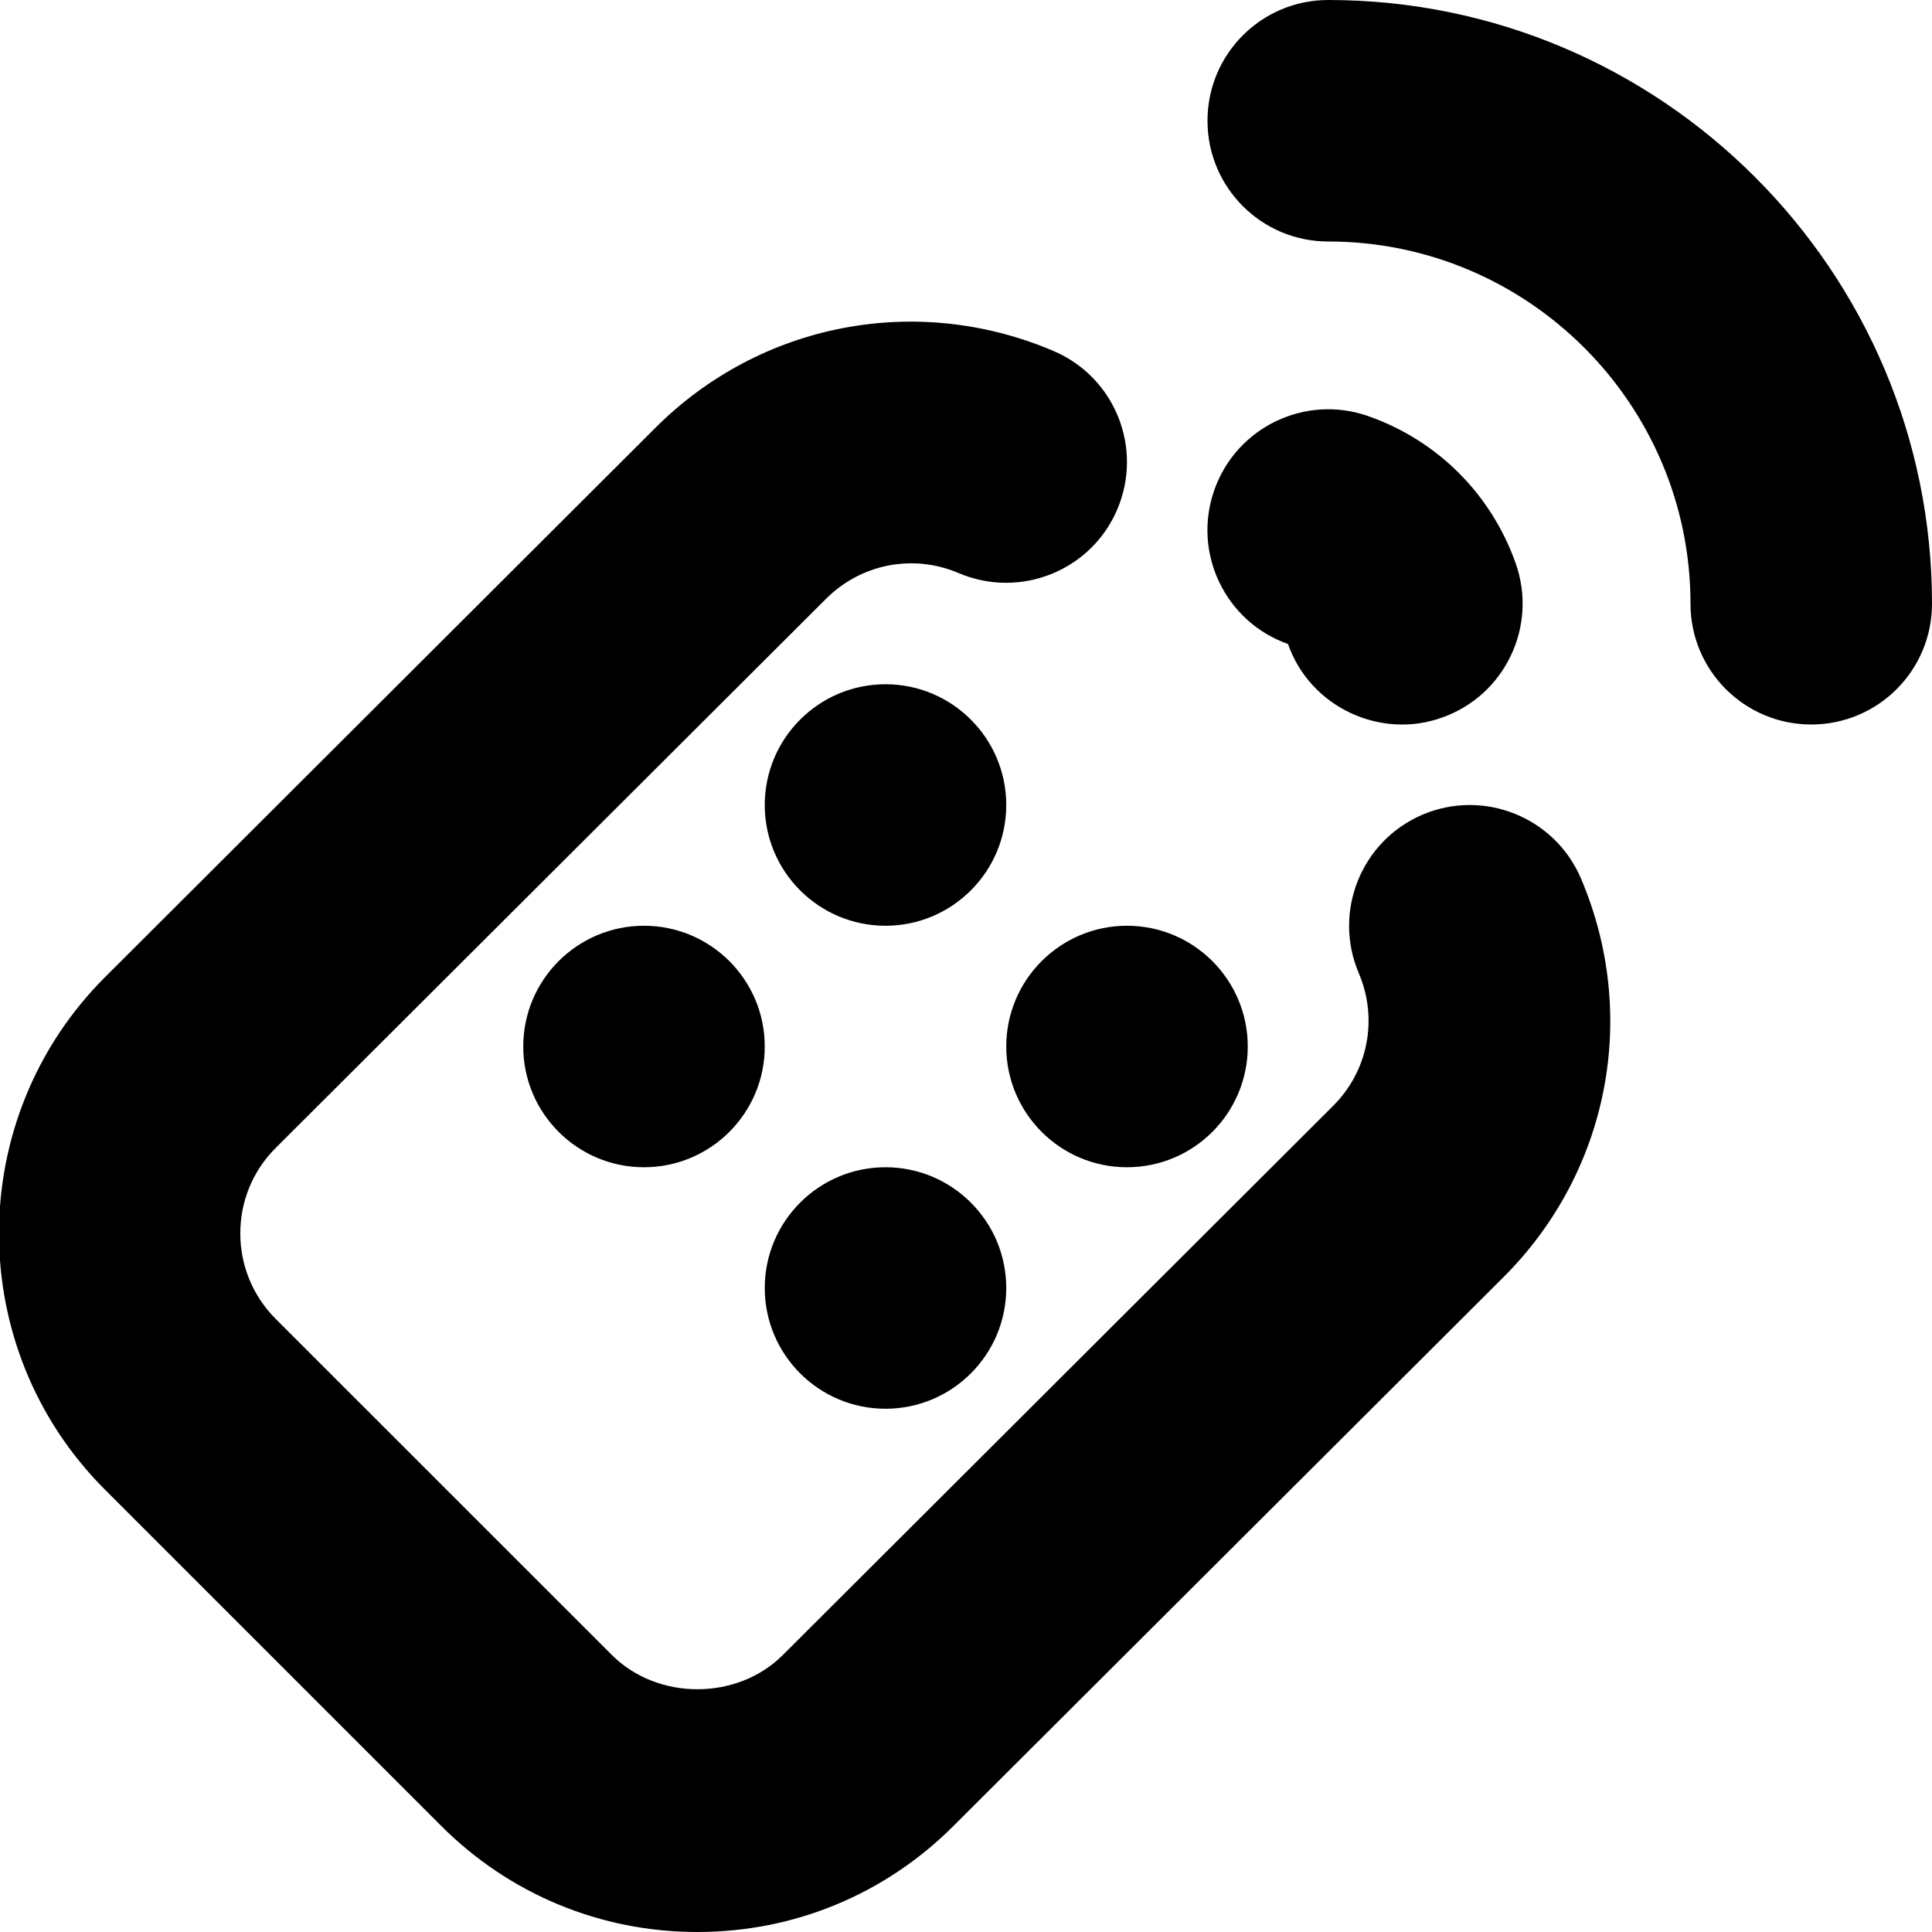 <?xml version="1.0" encoding="UTF-8"?>
<svg xmlns="http://www.w3.org/2000/svg" id="Layer_1" data-name="Layer 1" viewBox="0 0 24 24">
  <path d="M24,7.5c0,.829-.671,1.5-1.5,1.5s-1.5-.671-1.5-1.5c0-2.481-2.019-4.5-4.5-4.5-.829,0-1.5-.671-1.5-1.5s.671-1.5,1.5-1.5c4.136,0,7.5,3.364,7.5,7.5Zm-8,.5c.275,.788,1.153,1.189,1.913,.914,.781-.275,1.191-1.132,.916-1.914-.303-.86-.97-1.527-1.83-1.83-.782-.276-1.638,.135-1.914,.916s.134,1.638,.915,1.914Zm-5,.5c-.828,0-1.5,.672-1.5,1.5s.672,1.5,1.5,1.5,1.5-.672,1.5-1.5-.672-1.5-1.5-1.5Zm1.5,4.5c0,.828,.672,1.5,1.5,1.5s1.5-.672,1.5-1.5-.672-1.5-1.5-1.5-1.5,.672-1.5,1.5Zm-4.5-1.5c-.828,0-1.5,.672-1.5,1.5s.672,1.5,1.5,1.5,1.5-.672,1.5-1.5-.672-1.5-1.5-1.5Zm3,6c.828,0,1.5-.672,1.5-1.5s-.672-1.5-1.5-1.5-1.5,.672-1.5,1.5,.672,1.5,1.5,1.5Zm6.671-7.38c-.762,.325-1.116,1.207-.792,1.968,.242,.567,.117,1.215-.318,1.649l-6.837,6.823c-.567,.566-1.554,.566-2.122,0l-4.179-4.178c-.584-.585-.584-1.537,0-2.12l6.838-6.823c.436-.436,1.083-.562,1.65-.319,.761,.323,1.644-.029,1.968-.792,.325-.762-.029-1.643-.792-1.968-1.699-.725-3.643-.349-4.948,.957L1.303,12.14c-1.754,1.755-1.754,4.61,0,6.364l4.178,4.178c.85,.85,1.98,1.318,3.182,1.318s2.332-.468,3.181-1.317l6.837-6.822c1.307-1.307,1.683-3.249,.958-4.949-.326-.763-1.209-1.115-1.968-.792Z"/>
</svg>
